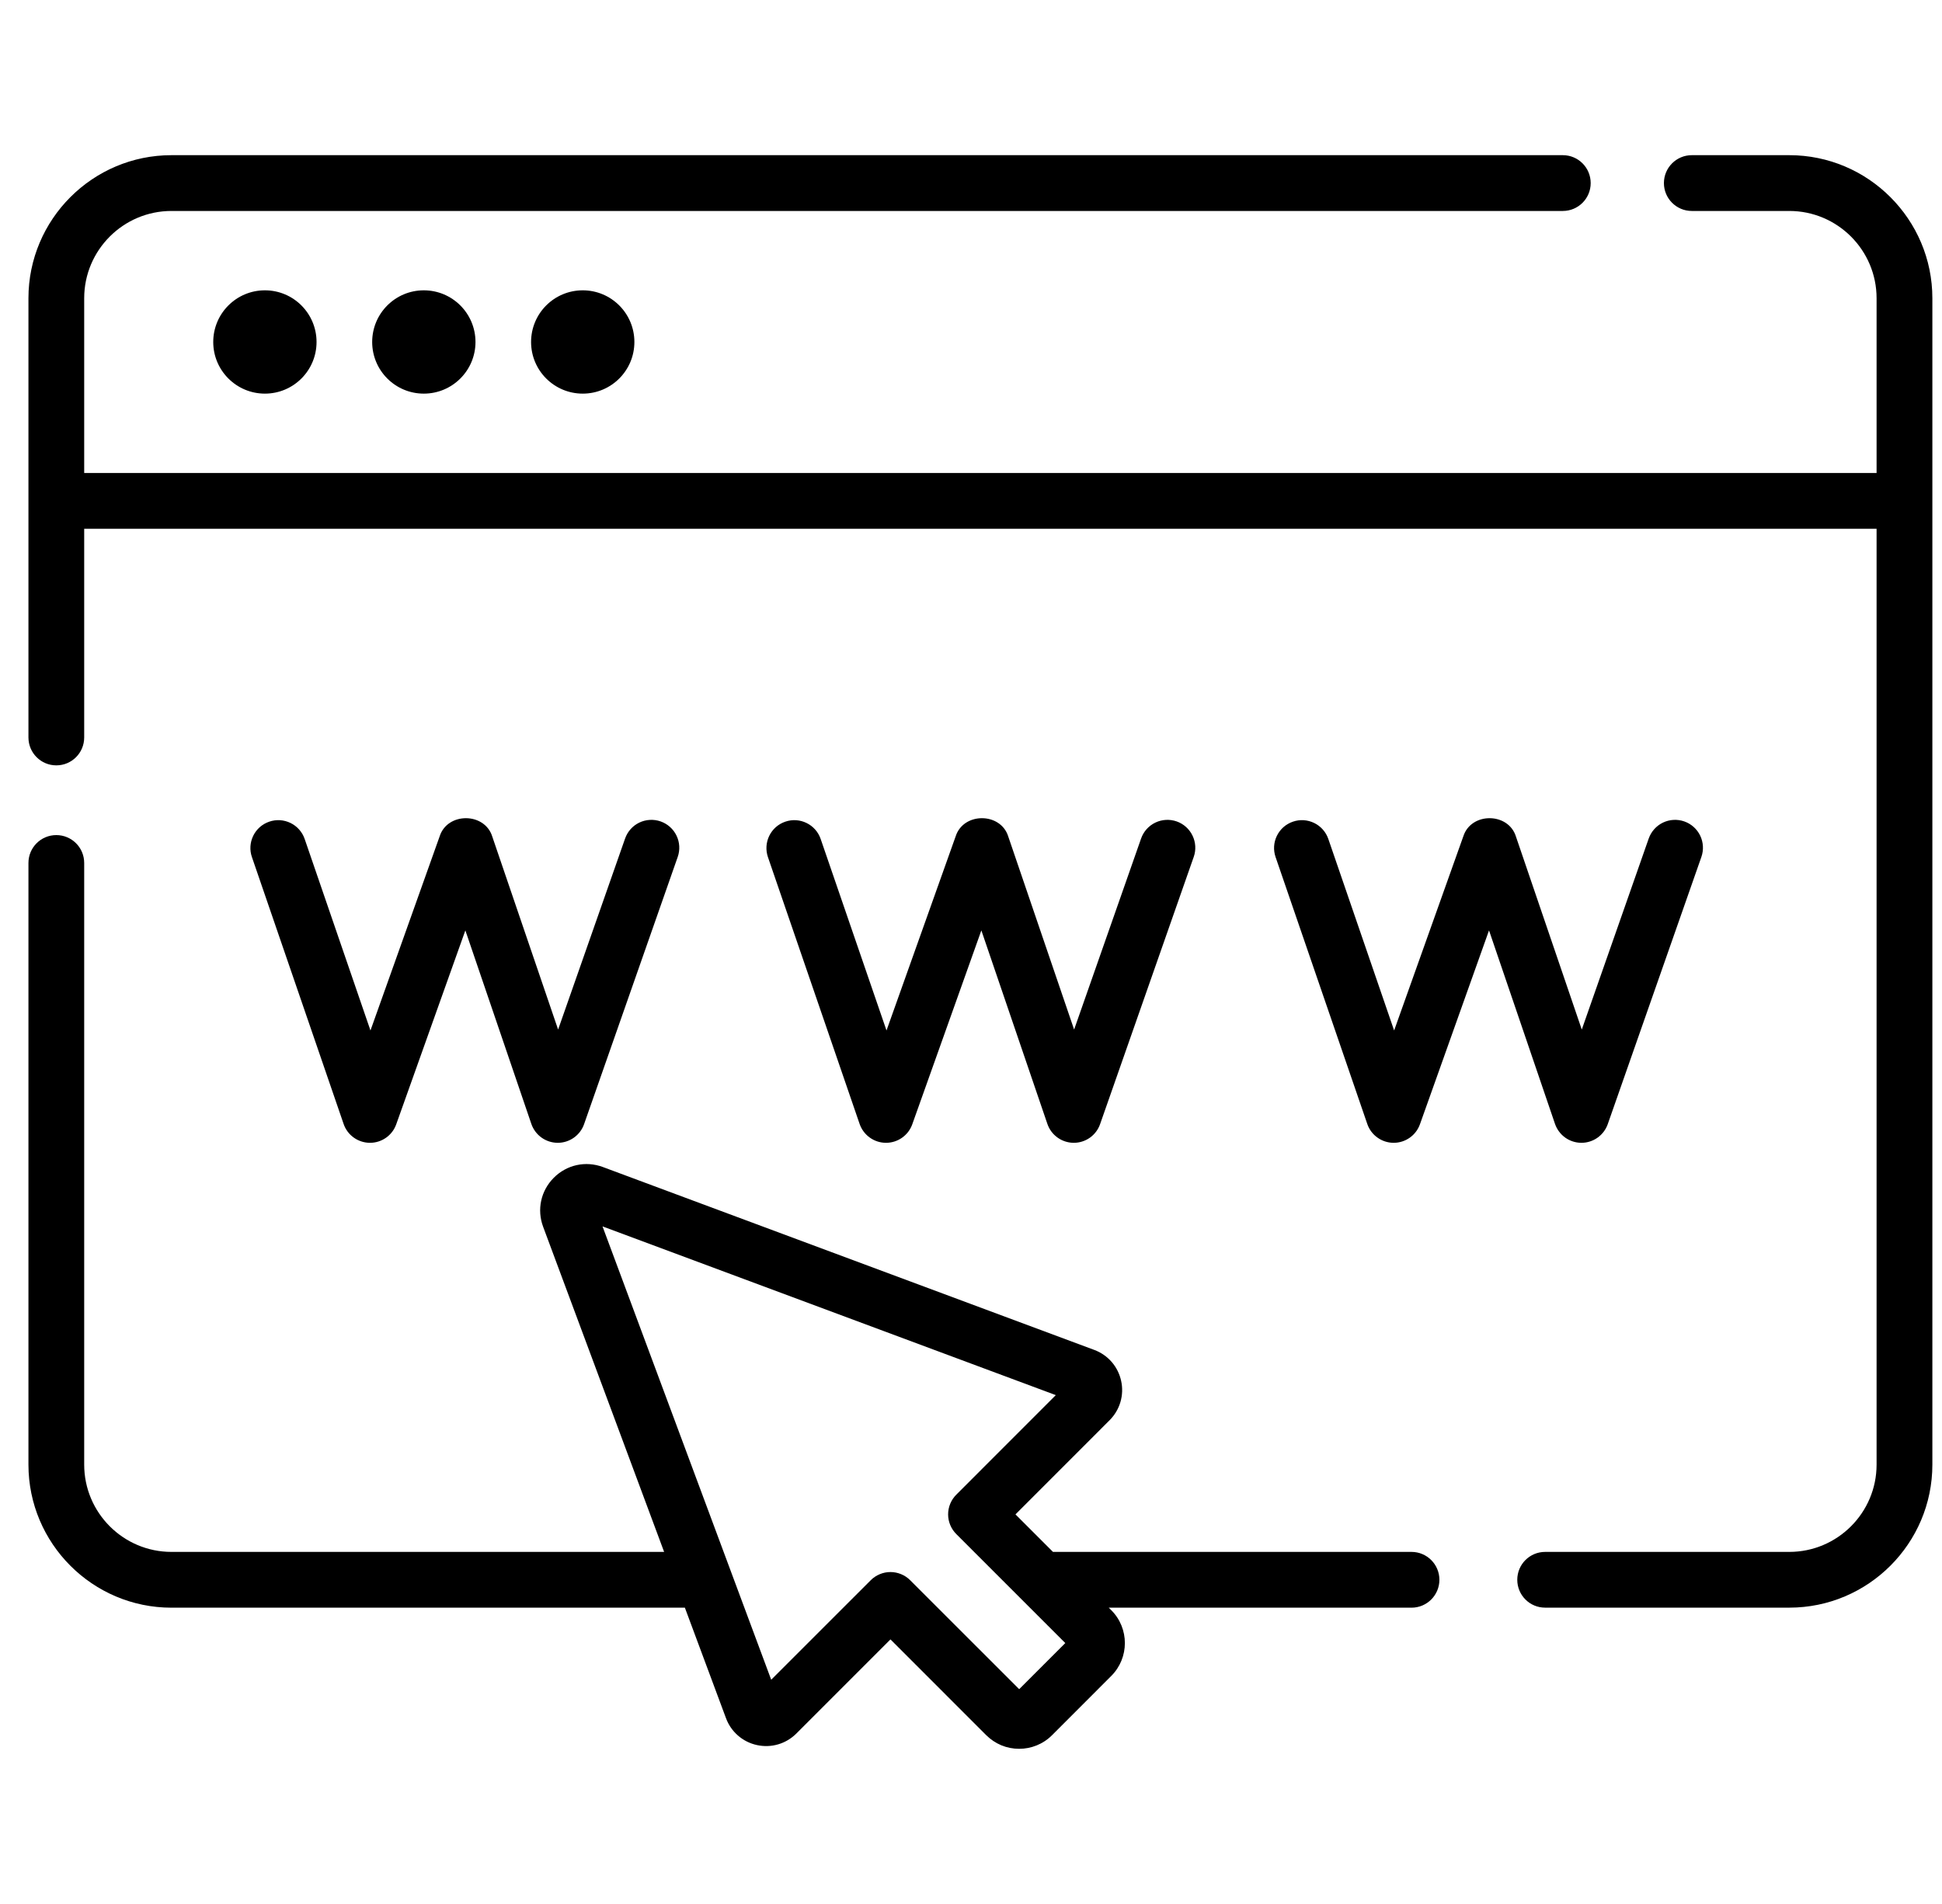 <svg width="51" height="50" viewBox="0 0 51 50" fill="none" xmlns="http://www.w3.org/2000/svg">
<g clip-path="url(#clip0_486_154)">
<path d="M37.069 40.754H27.653L26.668 39.769L29.14 37.296C29.273 37.163 29.371 36.999 29.424 36.819C29.477 36.638 29.484 36.447 29.443 36.263C29.403 36.079 29.318 35.908 29.195 35.766C29.071 35.624 28.914 35.515 28.738 35.45L15.833 30.647C15.38 30.479 14.886 30.586 14.544 30.928C14.203 31.27 14.095 31.764 14.264 32.217L17.441 40.754H4.503C3.239 40.754 2.211 39.726 2.211 38.462V22.662C2.211 22.258 1.884 21.93 1.479 21.93C1.074 21.93 0.747 22.258 0.747 22.662V38.462C0.747 40.533 2.432 42.219 4.503 42.219H17.986L19.066 45.121C19.131 45.298 19.24 45.455 19.382 45.578C19.524 45.702 19.695 45.787 19.88 45.827C20.063 45.867 20.254 45.861 20.435 45.808C20.616 45.755 20.78 45.657 20.913 45.524L23.385 43.052L25.901 45.568C26.015 45.681 26.149 45.771 26.297 45.833C26.445 45.894 26.604 45.925 26.765 45.925C27.077 45.925 27.39 45.806 27.628 45.568L29.184 44.011C29.66 43.535 29.66 42.761 29.184 42.285H29.184L29.118 42.219H37.069C37.473 42.219 37.801 41.891 37.801 41.486C37.801 41.082 37.473 40.754 37.069 40.754ZM26.765 44.359L23.903 41.498C23.835 41.429 23.754 41.376 23.665 41.339C23.576 41.302 23.481 41.283 23.385 41.283C23.289 41.283 23.193 41.302 23.105 41.339C23.016 41.376 22.935 41.429 22.867 41.498L20.253 44.111L15.823 32.206L27.727 36.637L25.114 39.251C25.046 39.319 24.992 39.399 24.955 39.488C24.918 39.577 24.899 39.672 24.899 39.769C24.899 39.865 24.918 39.96 24.955 40.049C24.992 40.138 25.046 40.218 25.114 40.286L27.976 43.148L26.765 44.359Z" fill="black"/>
<path d="M46.99 4.075H44.429C44.025 4.075 43.697 4.403 43.697 4.808C43.697 5.212 44.025 5.54 44.429 5.54H46.99C48.254 5.54 49.282 6.568 49.282 7.832V12.421H2.211V7.832C2.211 6.568 3.239 5.54 4.503 5.54H41.042C41.447 5.54 41.774 5.212 41.774 4.808C41.774 4.403 41.447 4.075 41.042 4.075H4.503C2.432 4.075 0.747 5.761 0.747 7.832V19.366C0.747 19.771 1.074 20.099 1.479 20.099C1.884 20.099 2.211 19.771 2.211 19.366V13.886H49.282V38.462C49.282 39.726 48.254 40.754 46.99 40.754H40.578C40.173 40.754 39.846 41.081 39.846 41.486C39.846 41.891 40.173 42.218 40.578 42.218H46.99C49.061 42.218 50.747 40.533 50.747 38.462V7.832C50.747 5.761 49.061 4.075 46.99 4.075Z" fill="black"/>
<path d="M5.6 8.981C5.6 9.73 6.208 10.337 6.957 10.337C7.706 10.337 8.313 9.73 8.313 8.981C8.313 8.231 7.706 7.624 6.957 7.624C6.208 7.624 5.6 8.231 5.6 8.981ZM9.774 8.981C9.774 9.73 10.381 10.337 11.13 10.337C11.879 10.337 12.487 9.73 12.487 8.981C12.487 8.231 11.879 7.624 11.13 7.624C10.381 7.624 9.774 8.231 9.774 8.981ZM13.947 8.981C13.947 9.73 14.554 10.337 15.304 10.337C16.053 10.337 16.66 9.73 16.66 8.981C16.66 8.231 16.053 7.624 15.304 7.624C14.554 7.624 13.947 8.231 13.947 8.981ZM9.712 30.011H9.717C10.026 30.011 10.303 29.816 10.406 29.524L12.221 24.433L13.954 29.515C14.004 29.659 14.096 29.784 14.22 29.873C14.344 29.962 14.492 30.01 14.644 30.011H14.648C14.799 30.011 14.947 29.964 15.071 29.876C15.195 29.788 15.289 29.664 15.339 29.521L17.798 22.504C17.862 22.321 17.851 22.12 17.767 21.945C17.683 21.77 17.532 21.635 17.349 21.571C17.166 21.507 16.964 21.518 16.789 21.602C16.614 21.686 16.48 21.837 16.416 22.02L14.657 27.037L12.929 21.972C12.733 21.329 11.75 21.323 11.546 21.963L9.729 27.061L8.001 22.032C7.97 21.941 7.921 21.857 7.857 21.785C7.794 21.713 7.716 21.654 7.63 21.612C7.543 21.57 7.45 21.545 7.354 21.539C7.258 21.533 7.161 21.546 7.07 21.578C6.979 21.609 6.895 21.658 6.823 21.721C6.751 21.785 6.692 21.862 6.65 21.949C6.608 22.035 6.583 22.129 6.577 22.225C6.571 22.321 6.584 22.417 6.616 22.508L9.024 29.516C9.073 29.66 9.166 29.785 9.289 29.873C9.413 29.962 9.561 30.01 9.712 30.011ZM23.264 30.011H23.268C23.578 30.011 23.854 29.816 23.958 29.524L25.772 24.433L27.506 29.515C27.555 29.659 27.648 29.784 27.772 29.873C27.895 29.962 28.044 30.01 28.196 30.011H28.199C28.351 30.011 28.499 29.964 28.623 29.876C28.747 29.788 28.84 29.664 28.89 29.521L31.349 22.504C31.414 22.321 31.402 22.12 31.318 21.945C31.234 21.77 31.084 21.635 30.901 21.571C30.717 21.507 30.516 21.518 30.341 21.602C30.166 21.686 30.031 21.837 29.967 22.02L28.208 27.037L26.48 21.972C26.285 21.329 25.302 21.323 25.097 21.963L23.281 27.061L21.552 22.032C21.421 21.65 21.004 21.446 20.622 21.578C20.531 21.609 20.447 21.658 20.375 21.721C20.303 21.785 20.244 21.863 20.202 21.949C20.16 22.035 20.135 22.129 20.129 22.225C20.123 22.321 20.136 22.417 20.167 22.508L22.575 29.516C22.625 29.66 22.718 29.785 22.841 29.873C22.964 29.962 23.112 30.01 23.264 30.011ZM36.596 30.011H36.6C36.909 30.011 37.186 29.816 37.29 29.524L39.104 24.433L40.837 29.515C40.887 29.659 40.98 29.784 41.103 29.873C41.227 29.962 41.375 30.01 41.528 30.011H41.531C41.682 30.011 41.83 29.964 41.954 29.876C42.078 29.788 42.172 29.664 42.222 29.521L44.681 22.504C44.745 22.321 44.734 22.12 44.65 21.945C44.566 21.77 44.415 21.635 44.232 21.571C44.049 21.507 43.847 21.518 43.672 21.602C43.497 21.686 43.363 21.837 43.298 22.02L41.54 27.037L39.812 21.972C39.616 21.329 38.633 21.323 38.429 21.963L36.612 27.061L34.884 22.032C34.853 21.941 34.804 21.857 34.74 21.785C34.677 21.713 34.599 21.654 34.513 21.612C34.426 21.57 34.333 21.545 34.236 21.539C34.141 21.533 34.044 21.546 33.953 21.578C33.862 21.609 33.778 21.658 33.706 21.721C33.634 21.785 33.575 21.863 33.533 21.949C33.491 22.035 33.466 22.129 33.46 22.225C33.454 22.321 33.468 22.417 33.499 22.508L35.907 29.516C35.956 29.66 36.049 29.785 36.173 29.873C36.296 29.962 36.444 30.01 36.596 30.011Z" fill="black"/>
</g>
<defs>
<clipPath id="clip0_486_154">
<rect width="50" height="50" fill="white" transform="translate(0.747)"/>
</clipPath>
</defs>
</svg>
